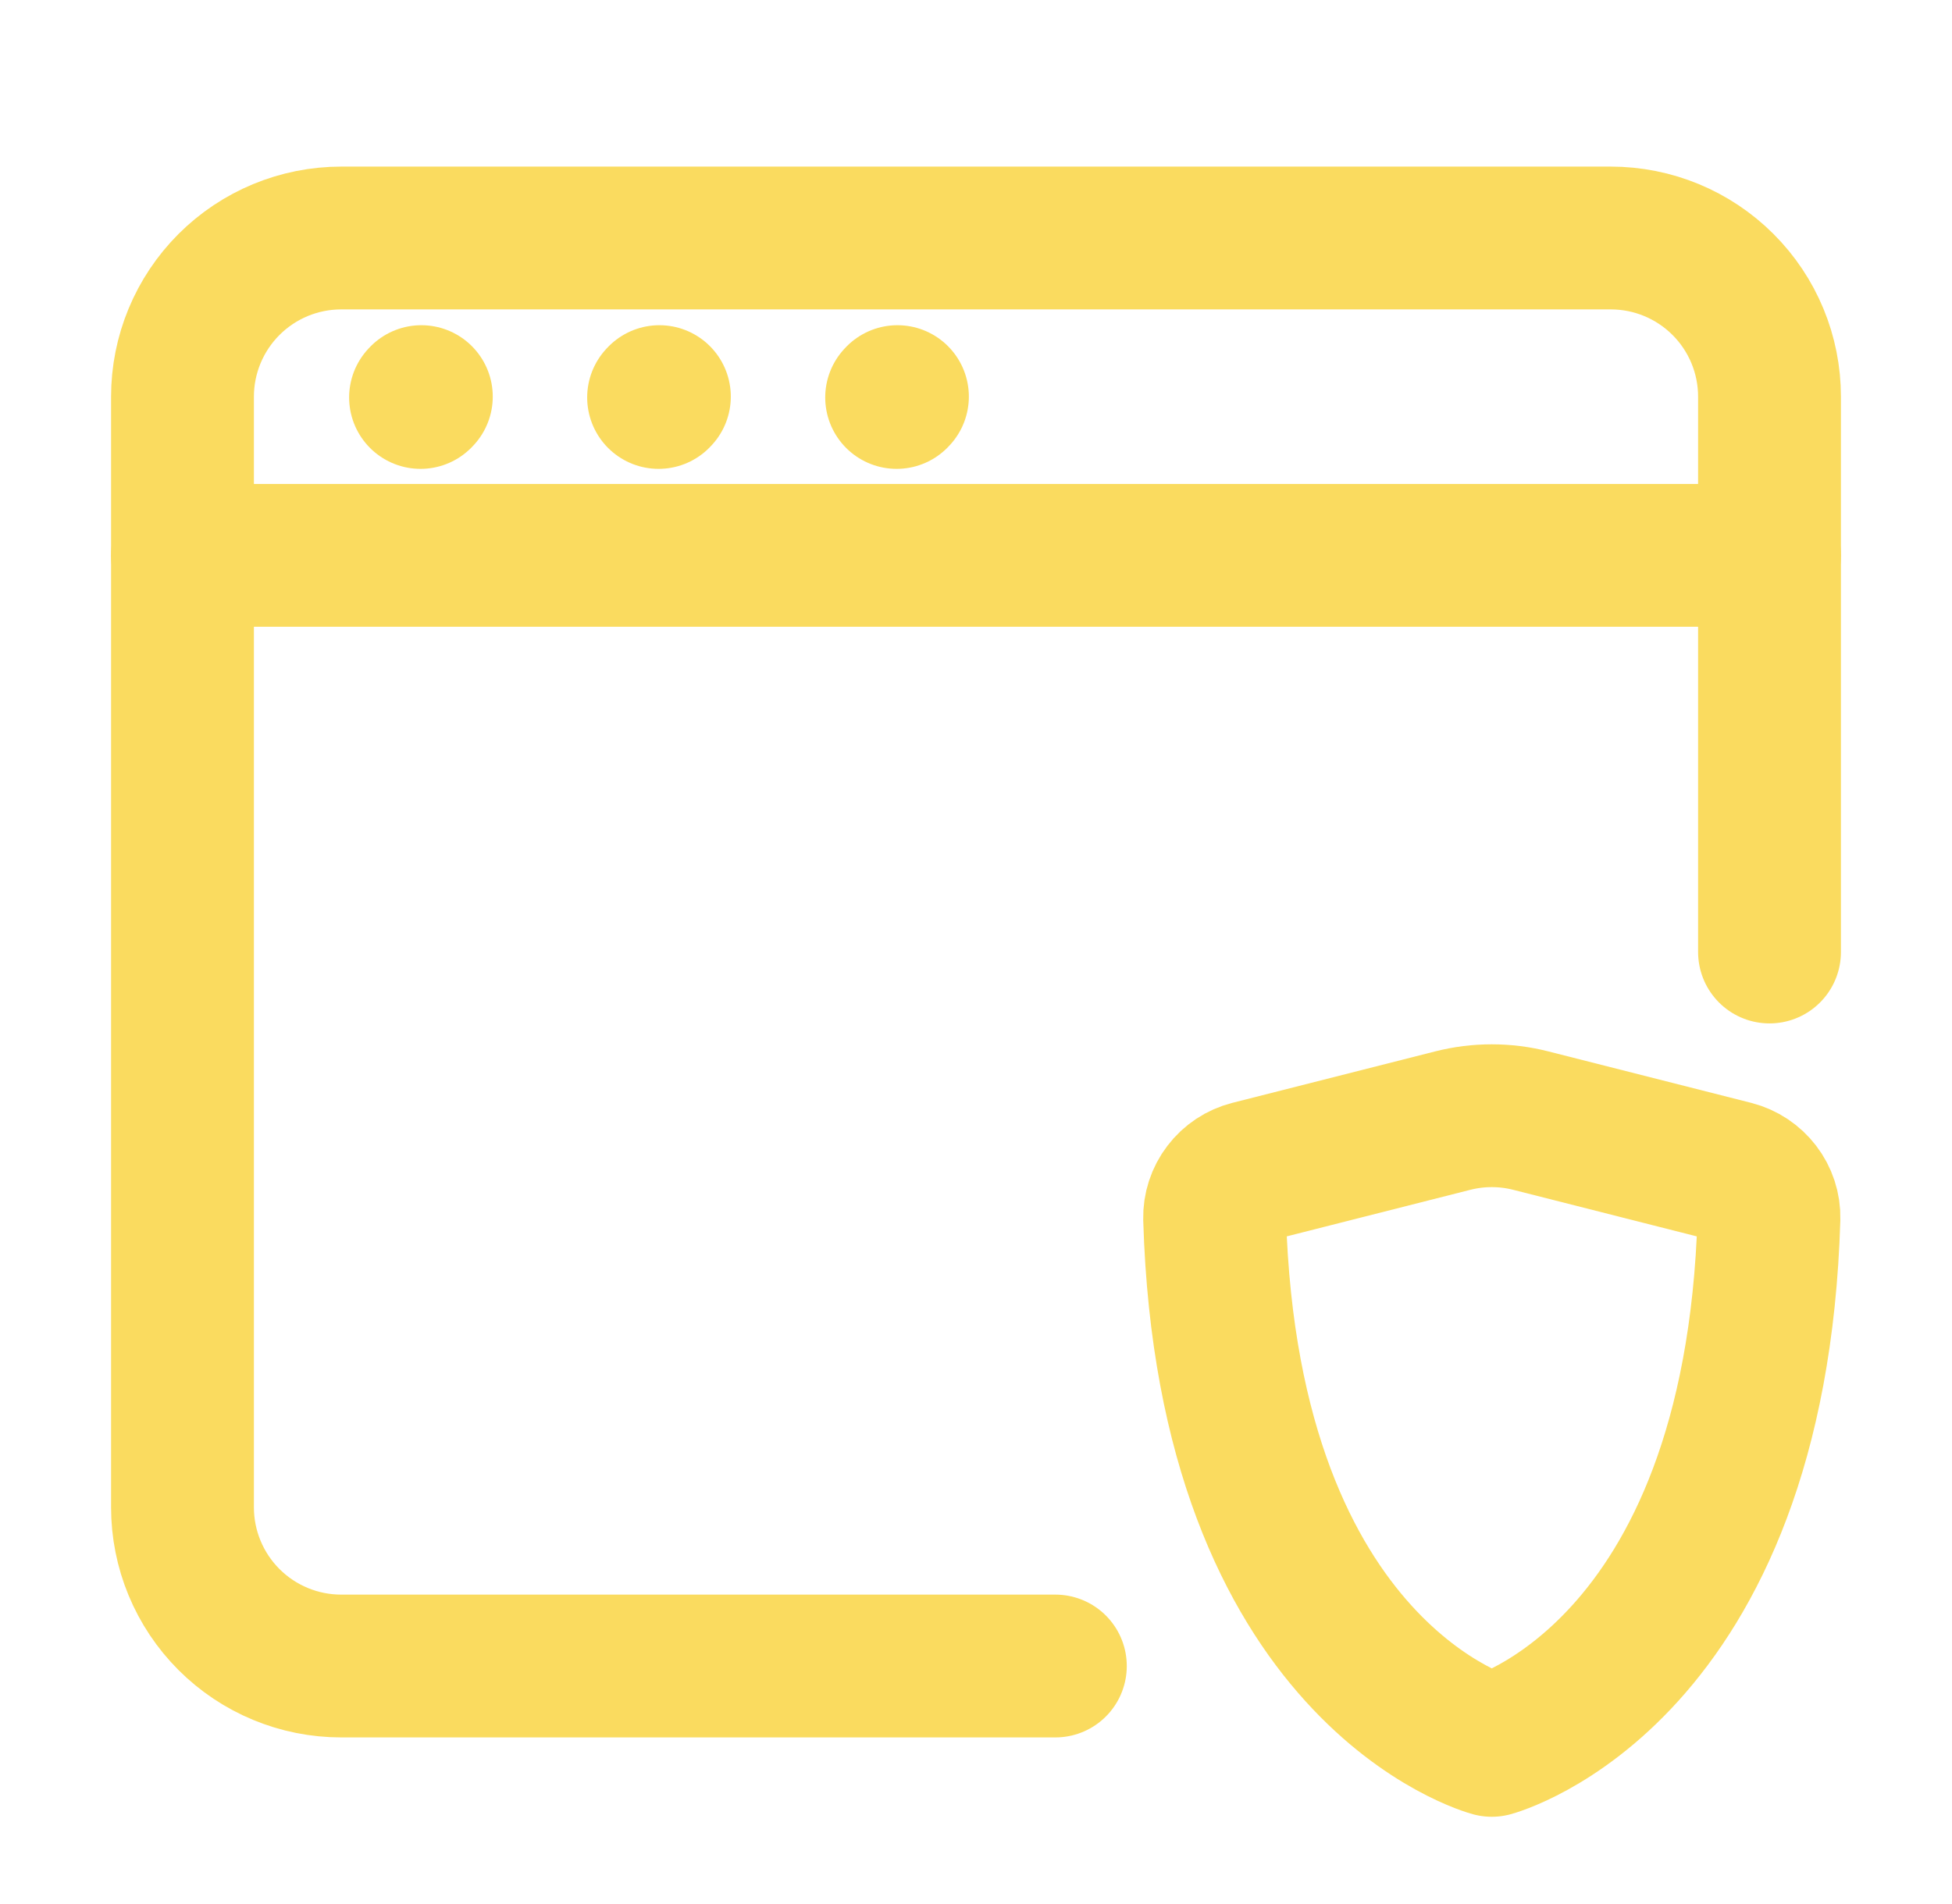 <svg width="41" height="40" viewBox="0 0 41 40" fill="none" xmlns="http://www.w3.org/2000/svg">
<path d="M22.167 35H7.167C6.283 35 5.435 34.649 4.81 34.024C4.185 33.399 3.833 32.551 3.833 31.667V8.333C3.833 7.449 4.185 6.601 4.81 5.976C5.435 5.351 6.283 5 7.167 5H33.833C34.717 5 35.565 5.351 36.19 5.976C36.816 6.601 37.167 7.449 37.167 8.333V20" stroke="#fadb5f" stroke-width="3" stroke-linecap="round"/>
<path d="M3.833 11.667H37.167M8.833 8.35L8.85 8.332M13.833 8.35L13.85 8.332M18.833 8.35L18.85 8.332M32.153 23.542L36.413 24.623C36.857 24.737 37.168 25.14 37.155 25.597C36.868 35.193 31.333 36.667 31.333 36.667C31.333 36.667 25.798 35.193 25.512 25.597C25.507 25.375 25.578 25.157 25.713 24.981C25.847 24.804 26.038 24.678 26.253 24.623L30.513 23.542C31.052 23.405 31.615 23.405 32.153 23.542Z" stroke="#fadb5f" stroke-width="3" stroke-linecap="round" stroke-linejoin="round"/>
</svg>
